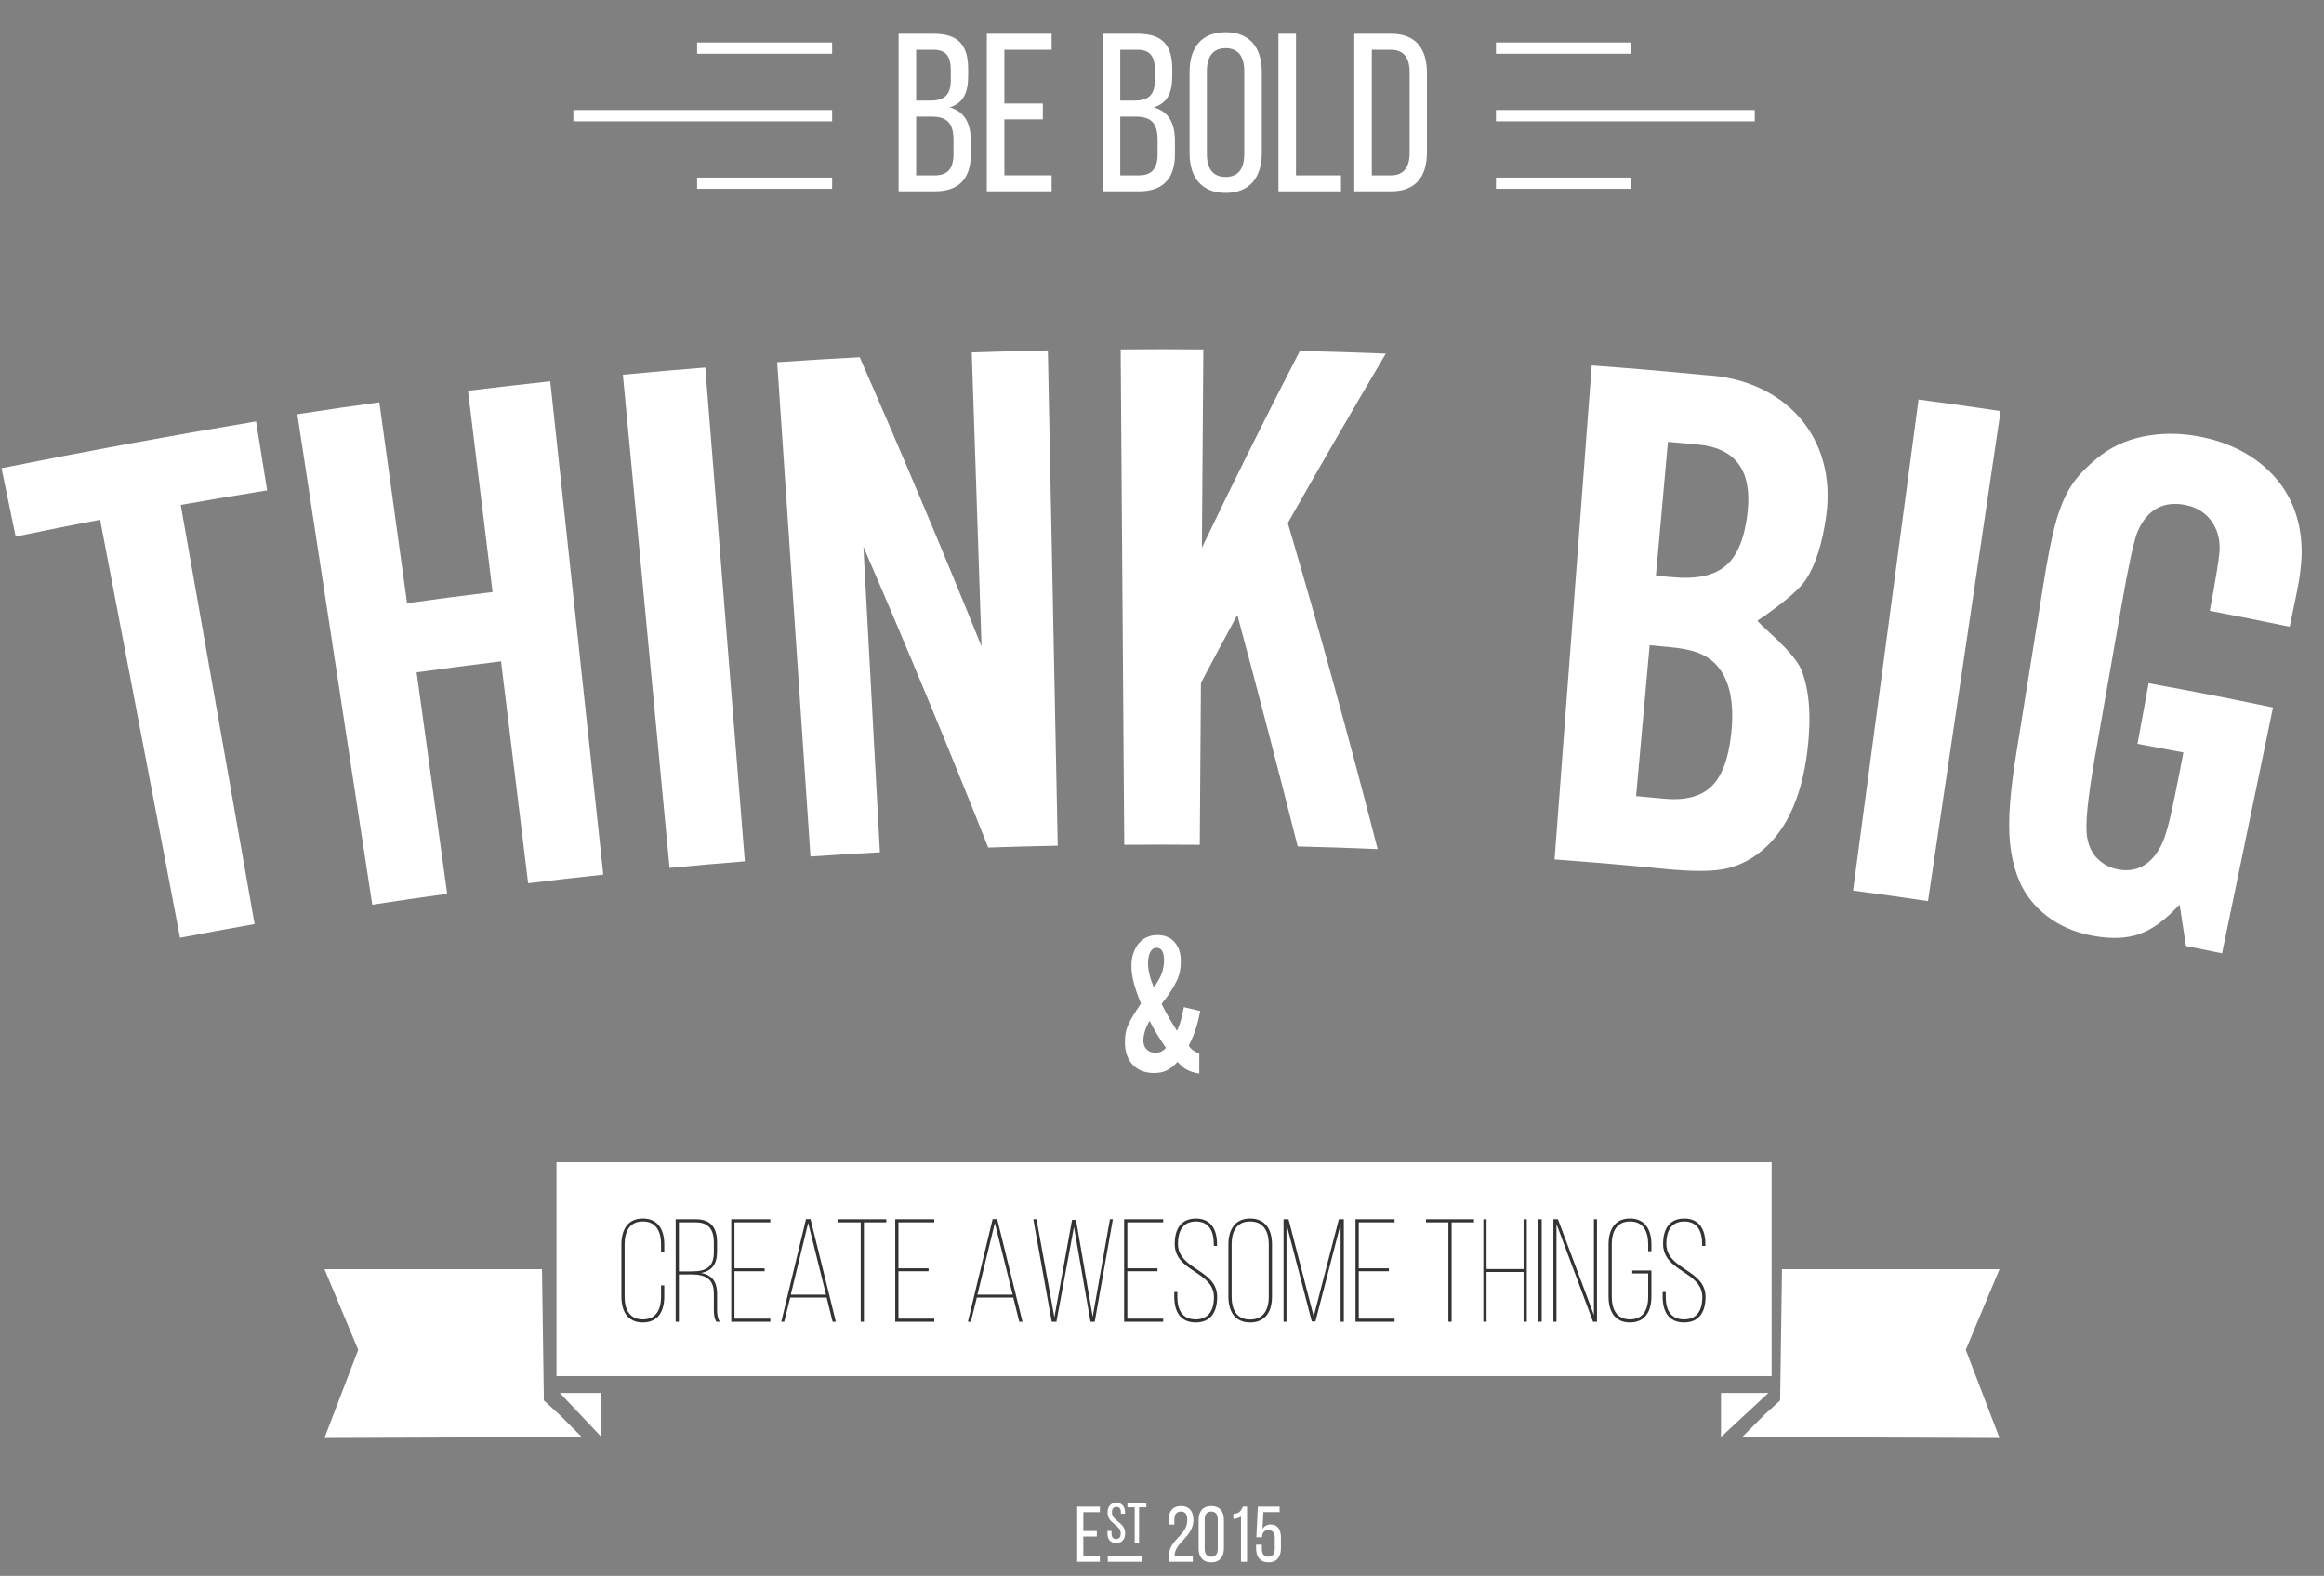 <?xml version="1.0" encoding="utf-8"?>
<!-- Generator: Adobe Illustrator 16.0.0, SVG Export Plug-In . SVG Version: 6.00 Build 0)  -->
<!DOCTYPE svg PUBLIC "-//W3C//DTD SVG 1.1//EN" "http://www.w3.org/Graphics/SVG/1.1/DTD/svg11.dtd">
<svg version="1.1" id="Layer_1" xmlns="http://www.w3.org/2000/svg" xmlns:xlink="http://www.w3.org/1999/xlink" x="0px" y="0px"
	 width="413.104px" height="280.059px" viewBox="0 0 413.104 280.059" enable-background="new 0 0 413.104 280.059"
	 xml:space="preserve">
<rect x="0" y="0" width="413.104" height="280.059" fill="#808080" stroke="none"/>
<g>
	<rect x="-68.716" y="62.158" fill="none" width="590.79" height="128.948"/>
</g>
<line fill="none" x1="-7966.084" y1="29.553" x2="8416.916" y2="29.553"/>
<rect x="-2.084" y="-0.447" display="none" fill="#333333" width="414" height="296"/>
<g>
	<rect x="98.916" y="206.553" fill="#FFFFFF" width="216" height="38"/>
	<polygon fill="#FFFFFF" points="99.509,247.553 106.916,255.386 106.916,247.553 	"/>
	<polygon fill="#FFFFFF" points="305.916,255.386 314.341,247.553 305.916,247.553 	"/>
	<polygon fill="#FFFFFF" points="99.509,251.469 103.426,255.386 57.676,255.553 63.676,239.887 57.676,225.553 96.343,225.553 
		96.676,248.887 	"/>
	<polygon fill="#FFFFFF" points="313.593,251.469 309.675,255.386 355.427,255.553 349.427,239.887 355.427,225.553 
		316.759,225.553 316.427,248.887 	"/>
</g>
<g>
	<path fill="#333333" d="M118.078,221.163v1.404h-0.572v-1.431c0-2.21-0.832-4.056-3.225-4.056c-2.418,0-3.25,1.846-3.25,4.056
		v9.309c0,2.21,0.832,4.03,3.25,4.03c2.393,0,3.225-1.82,3.225-4.03v-2.002h0.572v1.976c0,2.522-1.04,4.603-3.822,4.603
		c-2.756,0-3.796-2.08-3.796-4.603v-9.256c0-2.522,1.04-4.603,3.796-4.603C117.038,216.56,118.078,218.64,118.078,221.163z"/>
	<path fill="#333333" d="M123.72,216.69c2.704,0,3.744,1.587,3.744,4.083v1.638c0,2.236-0.884,3.458-2.886,3.822
		c2.028,0.312,2.886,1.638,2.886,3.64v2.86c0,0.702,0.078,1.586,0.494,2.158h-0.624c-0.364-0.572-0.442-1.378-0.442-2.158v-2.86
		c0-2.678-1.612-3.38-3.978-3.38h-2.236v8.398h-0.572V216.69H123.72z M122.914,225.947c2.522,0,3.978-0.65,3.978-3.458v-1.664
		c0-2.21-0.858-3.588-3.198-3.588h-3.016v8.71H122.914z"/>
	<path fill="#333333" d="M135.913,225.401v0.52h-5.356v8.425h6.371v0.546h-6.942V216.69h6.942v0.547h-6.371v8.164H135.913z"/>
	<path fill="#333333" d="M140.463,230.601l-1.066,4.29h-0.52l4.394-18.227h0.806l4.499,18.227h-0.572l-1.066-4.29H140.463z
		 M140.566,230.081h6.267l-3.172-12.74L140.566,230.081z"/>
	<path fill="#333333" d="M152.995,234.891v-17.654h-3.952v-0.547h8.502v0.547h-3.979v17.654H152.995z"/>
	<path fill="#333333" d="M165.059,225.401v0.52h-5.356v8.425h6.371v0.546h-6.942V216.69h6.942v0.547h-6.371v8.164H165.059z"/>
	<path fill="#333333" d="M173.638,230.601l-1.066,4.29h-0.52l4.395-18.227h0.806l4.498,18.227h-0.572l-1.066-4.29H173.638z
		 M173.742,230.081h6.266l-3.172-12.74L173.742,230.081z"/>
	<path fill="#333333" d="M187.782,234.891h-0.832l-3.276-18.201h0.572l3.172,17.421l3.146-17.316h0.702l2.964,17.213l3.068-17.317
		h0.52l-3.224,18.201h-0.754l-2.938-16.849L187.782,234.891z"/>
	<path fill="#333333" d="M205.748,225.401v0.52h-5.356v8.425h6.37v0.546h-6.942V216.69h6.942v0.547h-6.37v8.164H205.748z"/>
	<path fill="#333333" d="M216.329,221.084v0.338h-0.572v-0.363c0-2.158-0.806-3.979-3.172-3.979c-2.392,0-3.198,1.794-3.198,3.952
		c0,4.654,6.968,4.524,6.968,9.464c0,2.522-1.04,4.524-3.822,4.524c-2.756,0-3.796-2.002-3.796-4.524v-0.884h0.546v0.91
		c0,2.21,0.858,3.952,3.25,3.952s3.25-1.742,3.25-3.952c0-4.603-6.968-4.446-6.968-9.464c0-2.652,1.118-4.473,3.744-4.499
		C215.315,216.56,216.329,218.588,216.329,221.084z"/>
	<path fill="#333333" d="M218.357,221.163c0-2.548,1.092-4.603,3.848-4.603c2.808,0,3.9,2.055,3.9,4.603v9.256
		c0,2.549-1.092,4.603-3.9,4.603c-2.756,0-3.848-2.054-3.848-4.603V221.163z M218.929,230.445c0,2.236,0.858,4.057,3.276,4.057
		c2.444,0,3.328-1.82,3.328-4.057v-9.309c0-2.235-0.884-4.056-3.328-4.056c-2.418,0-3.276,1.82-3.276,4.056V230.445z"/>
	<path fill="#333333" d="M233.826,234.839h-0.648l-4.498-17.291v17.343h-0.521V216.69h0.885l4.473,17.266l4.471-17.266h0.885v18.201
		h-0.572v-17.343L233.826,234.839z"/>
	<path fill="#333333" d="M246.878,225.401v0.52h-5.355v8.425h6.369v0.546h-6.941V216.69h6.941v0.547h-6.369v8.164H246.878z"/>
	<path fill="#333333" d="M257.46,234.891v-17.654h-3.979v-0.547h8.529v0.547h-3.979v17.654H257.46z"/>
	<path fill="#333333" d="M264.246,226.051v8.84h-0.572V216.69h0.572v8.841h6.578v-8.841h0.572v18.201h-0.572v-8.84H264.246z"/>
	<path fill="#333333" d="M274.048,216.69v18.201h-0.572V216.69H274.048z"/>
	<path fill="#333333" d="M276.673,234.891h-0.547V216.69h0.807l6.396,17.031V216.69h0.545v18.201h-0.701l-6.5-17.369V234.891z"/>
	<path fill="#333333" d="M293.548,221.163v1.196h-0.572v-1.223c0-2.21-0.832-4.056-3.225-4.056c-2.418,0-3.25,1.846-3.25,4.056
		v9.309c0,2.21,0.832,4.03,3.25,4.03c2.393,0,3.225-1.82,3.225-4.03v-4.134h-2.834v-0.521h3.406v4.628
		c0,2.522-1.041,4.603-3.822,4.603c-2.758,0-3.797-2.08-3.797-4.603v-9.256c0-2.522,1.039-4.603,3.797-4.603
		C292.507,216.56,293.548,218.64,293.548,221.163z"/>
	<path fill="#333333" d="M303.14,221.084v0.338h-0.57v-0.363c0-2.158-0.807-3.979-3.174-3.979c-2.391,0-3.197,1.794-3.197,3.952
		c0,4.654,6.969,4.524,6.969,9.464c0,2.522-1.041,4.524-3.822,4.524c-2.756,0-3.797-2.002-3.797-4.524v-0.884h0.547v0.91
		c0,2.21,0.857,3.952,3.25,3.952s3.25-1.742,3.25-3.952c0-4.603-6.969-4.446-6.969-9.464c0-2.652,1.119-4.473,3.744-4.499
		C302.126,216.56,303.14,218.588,303.14,221.084z"/>
</g>
<g>
	<g>
		<path fill="#FFFFFF" d="M45.257,164.223c-5.307,0.936-7.957,1.423-13.253,2.436c-4.738-24.764-9.474-49.527-14.209-74.292
			c-6.011,1.149-9.013,1.749-15.011,2.99c-1.006-4.86-1.509-7.289-2.515-12.149c15.049-3.021,30.112-5.789,45.252-8.31
			c0.786,4.9,1.176,7.35,1.962,12.25c-6.148,0.986-9.218,1.503-15.355,2.584C36.502,114.564,40.881,139.393,45.257,164.223z"/>
		<path fill="#FFFFFF" d="M74.055,119.486c1.81,13.12,3.62,26.24,5.433,39.359c-5.331,0.735-7.994,1.123-13.316,1.937
			c-4.439-29.055-8.879-58.109-13.321-87.164c5.827-0.891,8.742-1.314,14.579-2.12c1.643,11.899,3.284,23.798,4.929,35.696
			c6.075-0.839,9.116-1.233,15.2-1.977c-1.458-11.923-2.913-23.846-4.37-35.77c5.845-0.714,8.77-1.05,14.622-1.679
			c3.142,29.223,6.281,58.445,9.426,87.668c-5.345,0.575-8.018,0.883-13.356,1.535c-1.604-13.146-3.212-26.292-4.817-39.438
			C83.054,118.268,80.053,118.658,74.055,119.486z"/>
		<path fill="#FFFFFF" d="M132.399,153.079c-5.355,0.429-8.032,0.661-13.383,1.168c-2.765-29.217-5.528-58.434-8.295-87.65
			c5.857-0.554,8.788-0.81,14.65-1.279C127.714,94.571,130.056,123.825,132.399,153.079z"/>
		<path fill="#FFFFFF" d="M175.663,150.63c-7.128-17.941-14.52-35.748-22.19-53.464c0.978,18.101,1.957,36.202,2.935,54.302
			c-4.938,0.267-7.405,0.419-12.34,0.752c-1.975-29.281-3.945-58.563-5.921-87.844c5.867-0.396,8.802-0.572,14.673-0.883
			c7.467,17.03,14.679,34.146,21.654,51.384c-0.581-17.414-1.158-34.828-1.739-52.241c5.409-0.18,8.115-0.252,13.525-0.36
			c0.587,29.341,1.171,58.683,1.758,88.024C183.075,150.399,180.604,150.466,175.663,150.63z"/>
		<path fill="#FFFFFF" d="M213.899,62.1c-0.084,11.748-0.172,23.497-0.255,35.245c5.626-11.747,11.431-23.408,17.418-34.975
			c6.108,0.147,9.163,0.243,15.27,0.482c-5.902,9.983-11.704,20.006-17.418,30.098c5.659,19.225,10.986,38.545,15.969,57.956
			c-5.684-0.234-8.525-0.329-14.211-0.477c-3.461-13.747-7.039-27.455-10.731-41.142c-2.619,4.822-3.913,7.238-6.469,12.078
			c-0.073,9.591-0.138,19.182-0.207,28.772c-5.369-0.039-8.054-0.039-13.423,0c-0.214-29.347-0.421-58.692-0.637-88.039
			C205.082,62.057,208.022,62.057,213.899,62.1z"/>
		<path fill="#FFFFFF" d="M282.939,64.946c8.098,0.61,12.144,0.955,20.23,1.726c14.04,0.753,23.43,11.021,21.434,25.101
			c-0.651,4.596-1.785,8.481-3.646,11.314c-1.861,2.834-8.523,7.191-8.523,7.191c-0.021,0.585,6.523,5.395,7.878,9.015
			c1.354,3.62,1.666,8.318,0.966,14.093c-1.062,8.75-4.063,14.858-8.852,18.392c-1.966,1.45-4.108,2.376-6.433,2.747
			c-2.325,0.371-5.649,0.327-9.988-0.093c-7.863-0.761-11.797-1.1-19.672-1.692C278.532,123.474,280.741,94.21,282.939,64.946z
			 M297.285,102.579c4.287,0.398,7.454-0.285,9.528-2.085c2.072-1.799,3.361-4.989,3.845-9.579
			c0.766-7.269-2.141-11.27-8.729-11.897c-2.177-0.208-3.266-0.308-5.443-0.504c-0.855,9.518-1.282,14.277-2.138,23.796
			C295.523,102.415,296.111,102.469,297.285,102.579z M295.75,141.944c3.723,0.354,6.526-0.348,8.42-2.133
			c1.892-1.783,3.088-4.935,3.57-9.464c0.622-5.832-0.391-10.066-3.069-12.603c-0.833-0.789-1.86-1.398-3.061-1.825
			s-2.854-0.741-4.953-0.938c-1.368-0.128-2.055-0.191-3.423-0.314c-0.964,10.729-1.445,16.091-2.409,26.818
			C292.794,141.663,293.78,141.756,295.75,141.944z"/>
		<path fill="#FFFFFF" d="M342.714,160.145c-5.324-0.789-7.989-1.161-13.322-1.872c3.881-29.091,7.758-58.182,11.64-87.271
			c5.838,0.779,8.755,1.188,14.584,2.052C351.314,102.083,347.017,131.115,342.714,160.145z"/>
		<path fill="#FFFFFF" d="M394.979,169.422c-2.563-0.531-3.846-0.79-6.412-1.303c-0.446-2.943-0.673-4.416-1.135-7.359
			c-2.443,2.66-4.802,4.397-7.085,5.216c-2.284,0.818-5.041,0.929-8.272,0.343c-3.146-0.57-5.851-1.712-8.126-3.442
			s-4.026-3.914-5.082-6.481c-1.112-2.704-1.663-5.799-1.724-9.107c-0.061-3.305,0.345-7.7,1.224-13.173
			c1.628-10.122,3.255-20.243,4.875-30.366c0.544-3.39,1.074-6.244,1.593-8.568c0.519-2.323,1.133-4.318,1.841-5.988
			c0.706-1.668,1.544-3.092,2.52-4.27c0.975-1.178,2.167-2.322,3.506-3.436c2.279-1.897,5.016-3.241,8.191-3.895
			c3.174-0.653,6.448-0.671,9.806-0.054c5.467,1.005,9.884,3.27,13.204,6.754c3.321,3.485,4.972,7.807,5.196,12.701
			c0.033,0.719,0.049,1.425,0.009,2.09c-0.04,0.665-0.113,1.508-0.226,2.517c-0.112,1.01-0.323,2.268-0.636,3.774
			c-0.312,1.508-0.728,3.512-1.245,6.01c-5.677-1.176-8.519-1.742-14.208-2.834c0.497-2.594,0.888-4.756,1.172-6.493
			c0.284-1.735,0.488-3.105,0.56-4.059c0.155-2.087-0.371-3.949-1.479-5.456s-2.689-2.454-4.734-2.83
			c-3.814-0.701-6.64,0.886-8.312,4.674c-0.326,0.738-0.723,2.219-1.203,4.413c-0.48,2.194-1.01,4.938-1.588,8.231
			c-1.926,10.973-2.89,16.462-4.815,27.435c-0.608,3.469-1.048,6.472-1.313,9.015c-0.267,2.547-0.246,4.318-0.102,5.209
			c0.238,1.468,0.783,2.841,1.812,3.875s2.278,1.688,3.755,1.959c1.739,0.319,3.27,0.066,4.598-0.759
			c1.325-0.823,2.37-2.138,3.17-3.83c0.422-0.893,0.913-2.402,1.407-4.503s1.065-4.833,1.713-8.203
			c0.269-1.4,0.402-2.102,0.671-3.502c-3.26-0.626-4.892-0.933-8.155-1.53c0.789-4.311,1.186-6.464,1.975-10.774
			c8.858,1.622,13.279,2.484,22.107,4.312C401.012,140.297,397.995,154.86,394.979,169.422z"/>
	</g>
</g>
<g>
	<g>
		<line fill="none" stroke="#FFFFFF" stroke-width="2" stroke-miterlimit="10" x1="101.916" y1="20.553" x2="147.916" y2="20.553"/>
		<line fill="none" stroke="#FFFFFF" stroke-width="2" stroke-miterlimit="10" x1="123.916" y1="8.553" x2="147.916" y2="8.553"/>
		<line fill="none" stroke="#FFFFFF" stroke-width="2" stroke-miterlimit="10" x1="123.916" y1="32.553" x2="147.916" y2="32.553"/>
	</g>
	<g>
		<line fill="none" stroke="#FFFFFF" stroke-width="2" stroke-miterlimit="10" x1="311.916" y1="20.553" x2="265.916" y2="20.553"/>
		<line fill="none" stroke="#FFFFFF" stroke-width="2" stroke-miterlimit="10" x1="289.916" y1="32.553" x2="265.916" y2="32.553"/>
		<line fill="none" stroke="#FFFFFF" stroke-width="2" stroke-miterlimit="10" x1="289.916" y1="8.553" x2="265.916" y2="8.553"/>
	</g>
</g>
<g>
	<path fill="#FFFFFF" d="M166.012,6.004c4.359,0,6.079,2.08,6.079,6.199v1.32c0,2.959-0.84,4.799-3.279,5.559
		c2.72,0.76,3.759,2.919,3.759,5.999v2.359c0,4.2-2.04,6.559-6.399,6.559h-6.439V6.004H166.012z M165.251,17.882
		c2.479,0,3.76-0.8,3.76-3.72v-1.64c0-2.479-0.84-3.679-3.08-3.679h-3.08v9.039H165.251z M166.171,31.16
		c2.28,0,3.319-1.2,3.319-3.799v-2.48c0-3.119-1.24-4.159-3.919-4.159h-2.72V31.16H166.171z"/>
	<path fill="#FFFFFF" d="M185.371,18.402v2.799h-6.839v9.958h8.398V34h-11.518V6.004h11.518v2.839h-8.398v9.559H185.371z"/>
	<path fill="#FFFFFF" d="M202.291,6.004c4.359,0,6.079,2.08,6.079,6.199v1.32c0,2.959-0.84,4.799-3.279,5.559
		c2.72,0.76,3.759,2.919,3.759,5.999v2.359c0,4.2-2.04,6.559-6.399,6.559h-6.439V6.004H202.291z M201.531,17.882
		c2.479,0,3.76-0.8,3.76-3.72v-1.64c0-2.479-0.84-3.679-3.08-3.679h-3.08v9.039H201.531z M202.451,31.16
		c2.28,0,3.319-1.2,3.319-3.799v-2.48c0-3.119-1.24-4.159-3.919-4.159h-2.72V31.16H202.451z"/>
	<path fill="#FFFFFF" d="M211.452,12.763c0-4.279,2.12-7.039,6.399-7.039c4.319,0,6.438,2.76,6.438,7.039v14.478
		c0,4.239-2.119,7.039-6.438,7.039c-4.279,0-6.399-2.799-6.399-7.039V12.763z M214.532,27.4c0,2.56,1.08,4.04,3.319,4.04
		c2.279,0,3.319-1.48,3.319-4.04V12.603c0-2.52-1.04-4.039-3.319-4.039c-2.24,0-3.319,1.52-3.319,4.039V27.4z"/>
	<path fill="#FFFFFF" d="M227.251,34V6.004h3.119V31.16h7.999V34H227.251z"/>
	<path fill="#FFFFFF" d="M247.29,6.004c4.359,0,6.359,2.639,6.359,6.958v14.118c0,4.279-2,6.919-6.359,6.919h-6.559V6.004H247.29z
		 M247.25,31.16c2.24,0,3.32-1.4,3.32-3.959V12.803c0-2.56-1.08-3.959-3.359-3.959h-3.36V31.16H247.25z"/>
</g>
<g>
	<path fill="#FFFFFF" d="M213.356,179.675c-0.24,1.224-0.516,2.31-0.828,3.258s-0.72,1.914-1.224,2.897
		c0.167,0.288,0.419,0.559,0.756,0.811c0.336,0.252,0.708,0.438,1.116,0.558v3.601c-0.864-0.145-1.59-0.372-2.178-0.685
		c-0.588-0.312-1.146-0.779-1.674-1.403c-0.675,0.72-1.325,1.229-1.952,1.529c-0.626,0.3-1.361,0.45-2.204,0.45
		c-1.615,0-2.886-0.486-3.813-1.458c-0.927-0.972-1.391-2.298-1.391-3.978c0-0.576,0.037-1.099,0.111-1.566
		c0.075-0.468,0.217-0.954,0.427-1.458s0.503-1.062,0.878-1.674c0.375-0.612,0.851-1.351,1.427-2.214
		c-0.6-1.488-1.032-2.748-1.296-3.78c-0.265-1.031-0.396-2.004-0.396-2.916c0-0.815,0.113-1.56,0.342-2.232
		c0.228-0.671,0.54-1.247,0.936-1.728c0.396-0.479,0.876-0.852,1.44-1.116c0.563-0.264,1.194-0.396,1.89-0.396
		c1.296,0,2.316,0.42,3.06,1.26c0.744,0.84,1.116,1.979,1.116,3.42c0,0.624-0.054,1.212-0.162,1.764
		c-0.108,0.553-0.301,1.122-0.576,1.71c-0.276,0.589-0.63,1.213-1.062,1.872c-0.432,0.661-0.972,1.398-1.62,2.214
		c0.167,0.36,0.366,0.751,0.594,1.171c0.228,0.42,0.461,0.84,0.702,1.26c0.24,0.42,0.486,0.834,0.738,1.242s0.486,0.779,0.702,1.115
		c0.264-0.552,0.486-1.14,0.666-1.764c0.18-0.624,0.366-1.44,0.558-2.448L213.356,179.675z M204.336,181.403
		c-0.4,0.744-0.684,1.393-0.848,1.944c-0.166,0.552-0.248,1.08-0.248,1.584c0,0.647,0.194,1.17,0.583,1.565
		c0.39,0.396,0.896,0.595,1.52,0.595c0.408,0,0.756-0.066,1.044-0.198s0.576-0.354,0.864-0.666c-0.648-0.96-1.194-1.8-1.638-2.521
		C205.169,182.987,204.744,182.219,204.336,181.403z M205.095,175.463c0.63-0.84,1.09-1.639,1.381-2.395s0.437-1.554,0.437-2.394
		c0-1.488-0.444-2.232-1.332-2.232c-0.48,0-0.852,0.252-1.116,0.756s-0.396,1.177-0.396,2.017
		C204.068,172.439,204.41,173.855,205.095,175.463z"/>
</g>
<g>
	<g>
		<g>
			<path fill="#FFFFFF" d="M194.964,272.09v0.98h-2.396v3.488h2.942v0.994h-4.034v-9.806h4.034v0.995h-2.942v3.348H194.964z"/>
		</g>
		<g>
			<path fill="#FFFFFF" d="M199.988,268.836v0.19h-0.74v-0.23c0-0.629-0.24-0.999-0.799-0.999c-0.56,0-0.8,0.37-0.8,0.989
				c0,1.569,2.349,1.719,2.349,3.688c0,1.059-0.51,1.749-1.579,1.749s-1.569-0.69-1.569-1.749v-0.4h0.729v0.44
				c0,0.629,0.26,0.999,0.819,0.999s0.82-0.37,0.82-0.999c0-1.56-2.339-1.71-2.339-3.679c0-1.079,0.5-1.749,1.549-1.749
				C199.488,267.087,199.988,267.777,199.988,268.836z"/>
			<path fill="#FFFFFF" d="M201.699,274.154v-6.286h-1.29v-0.71h3.358v0.71h-1.29v6.286H201.699z"/>
		</g>
		<line fill="none" stroke="#FFFFFF" stroke-miterlimit="10" x1="196.916" y1="277.053" x2="202.916" y2="277.053"/>
	</g>
	<g>
		<path fill="#FFFFFF" d="M212.138,270.129c0,2.955-3.32,4.02-3.334,6.275v0.154h3.222v0.994h-4.3v-0.841
			c0-3.165,3.319-3.781,3.319-6.541c0-1.009-0.336-1.541-1.148-1.541c-0.798,0-1.148,0.574-1.148,1.442v0.869h-1.022v-0.799
			c0-1.499,0.686-2.493,2.199-2.493C211.452,267.65,212.138,268.63,212.138,270.129z"/>
		<path fill="#FFFFFF" d="M213.06,270.115c0-1.498,0.743-2.465,2.241-2.465c1.513,0,2.255,0.967,2.255,2.465v5.058
			c0,1.498-0.742,2.479-2.255,2.479c-1.499,0-2.241-0.98-2.241-2.479V270.115z M214.138,275.242c0,0.883,0.378,1.415,1.163,1.415
			c0.799,0,1.163-0.532,1.163-1.415v-5.183c0-0.896-0.364-1.429-1.163-1.429c-0.784,0-1.163,0.532-1.163,1.429V275.242z"/>
		<path fill="#FFFFFF" d="M220.593,269.527c-0.364,0.225-0.84,0.393-1.359,0.42v-0.896c1.064-0.042,1.429-0.616,1.681-1.303h0.756
			v9.806h-1.079V269.527z"/>
		<path fill="#FFFFFF" d="M224.415,271.74c0.308-0.532,0.798-0.812,1.456-0.812c1.261,0,1.821,0.925,1.821,2.325v1.92
			c0,1.498-0.715,2.479-2.213,2.479c-1.499,0-2.199-0.98-2.199-2.479v-0.659h1.022v0.729c0,0.883,0.364,1.415,1.148,1.415
			s1.148-0.532,1.148-1.415v-1.904c0-0.883-0.364-1.415-1.148-1.415c-0.603,0-1.009,0.336-1.106,1.051v0.224h-1.022l0.266-5.449
			h3.866v0.98h-2.886L224.415,271.74z"/>
	</g>
</g>
<g>
</g>
<g>
</g>
<g>
</g>
<g>
</g>
<g>
</g>
<g>
</g>
<g>
</g>
<g>
</g>
<g>
</g>
<g>
</g>
<g>
</g>
<g>
</g>
<g>
</g>
<g>
</g>
<g>
</g>
</svg>

